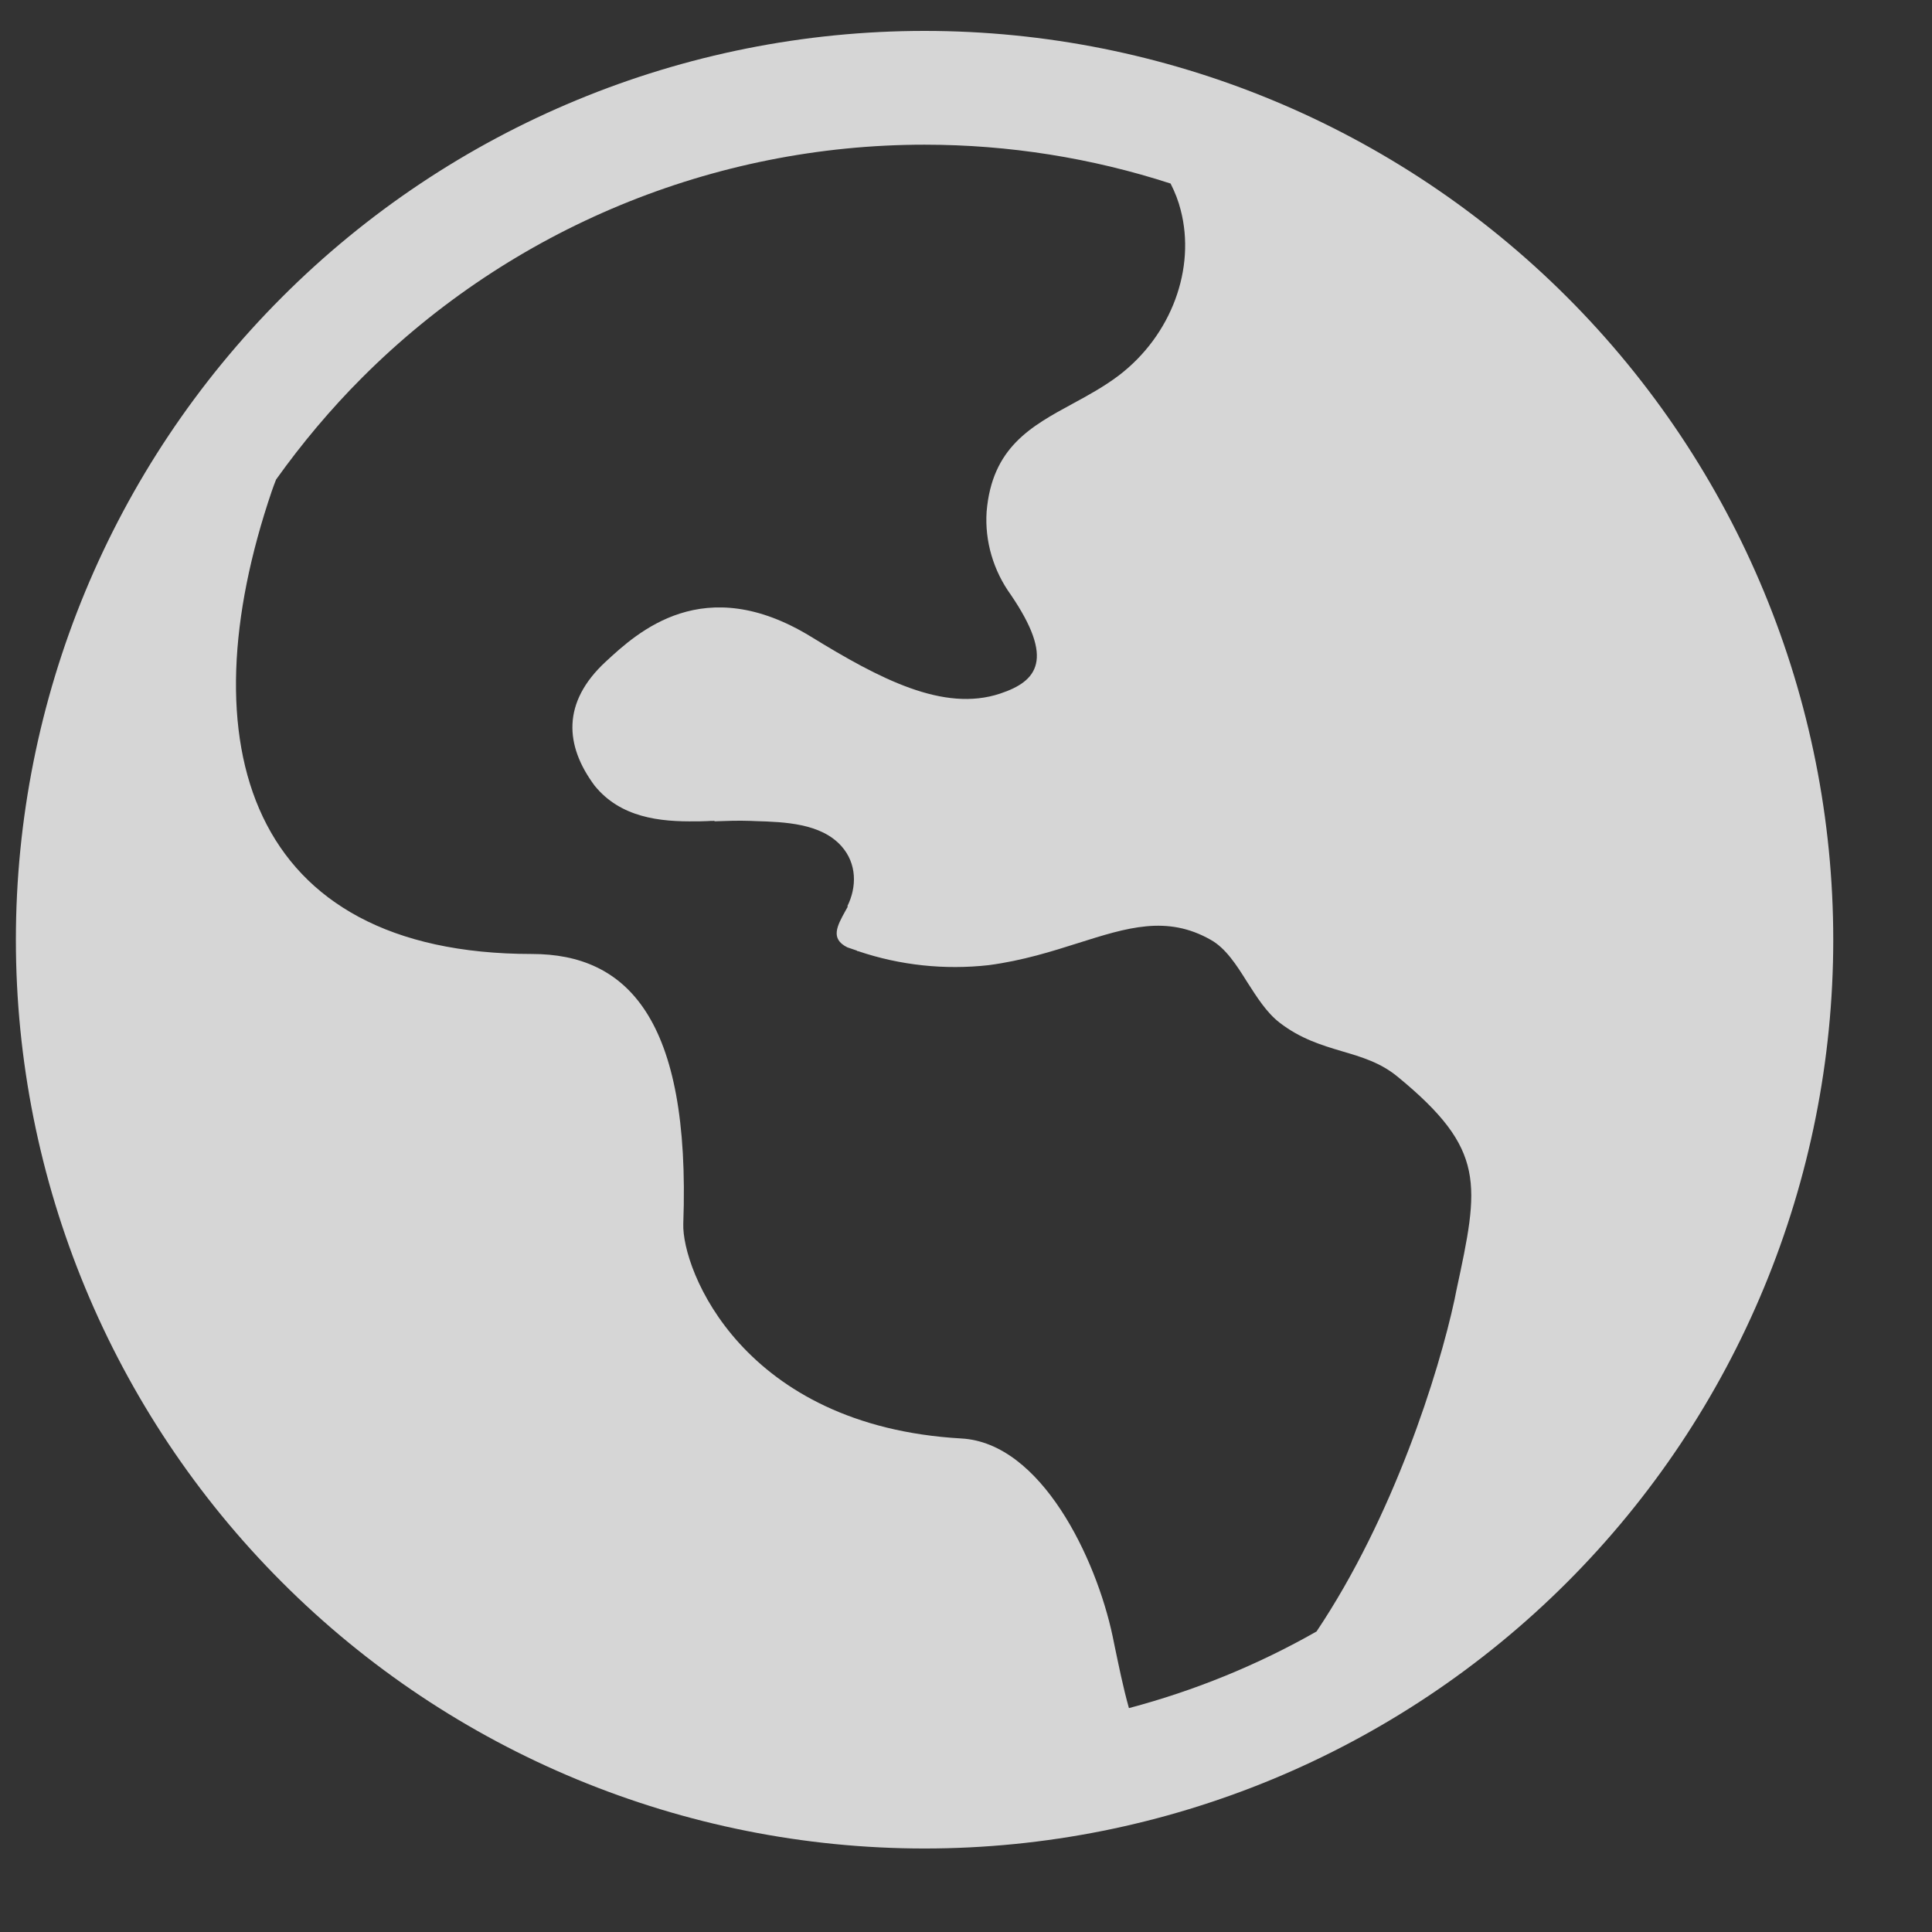<svg width="9" height="9" viewBox="0 0 9 9" fill="none" xmlns="http://www.w3.org/2000/svg">
<rect x="0" y="0" width="9" height="9" fill="#333333" stroke="none"/>
<path fill-rule="evenodd" clip-rule="evenodd" d="M7.3 7.371C8.094 6.577 8.54 5.5 8.54 4.378C8.54 3.255 8.094 2.178 7.3 1.384C6.506 0.59 5.43 0.144 4.307 0.144C3.184 0.144 2.107 0.59 1.314 1.384C0.52 2.178 0.074 3.255 0.074 4.378C0.074 5.5 0.52 6.577 1.314 7.371C2.107 8.165 3.184 8.611 4.307 8.611C5.43 8.611 6.506 8.165 7.3 7.371ZM5.453 0.855C5.474 0.896 5.49 0.938 5.5 0.978C5.571 1.25 5.458 1.561 5.212 1.749C5.143 1.801 5.07 1.841 4.998 1.88C4.803 1.986 4.621 2.084 4.596 2.384C4.587 2.522 4.628 2.659 4.709 2.771C4.913 3.071 4.834 3.173 4.659 3.231C4.395 3.319 4.097 3.162 3.778 2.966C3.278 2.66 2.97 2.945 2.821 3.083C2.617 3.272 2.631 3.473 2.77 3.66C2.89 3.808 3.072 3.829 3.243 3.826H3.262C3.273 3.826 3.284 3.825 3.295 3.825L3.295 3.825C3.306 3.824 3.317 3.824 3.328 3.824L3.329 3.826C3.384 3.824 3.439 3.822 3.495 3.824L3.519 3.825C3.655 3.829 3.825 3.835 3.92 3.942C3.992 4.023 3.992 4.132 3.947 4.222H3.95L3.939 4.242C3.899 4.314 3.867 4.373 3.947 4.413L3.991 4.428C3.994 4.431 3.994 4.431 3.998 4.431H3.998C4.193 4.497 4.401 4.519 4.606 4.496C4.764 4.475 4.9 4.432 5.023 4.393C5.251 4.321 5.436 4.262 5.64 4.378C5.71 4.417 5.76 4.495 5.81 4.575C5.855 4.645 5.9 4.717 5.961 4.764C6.058 4.839 6.157 4.869 6.251 4.897C6.343 4.924 6.431 4.95 6.511 5.016C6.925 5.356 6.891 5.516 6.784 6.013L6.776 6.053C6.702 6.396 6.492 7.064 6.133 7.6C5.859 7.756 5.565 7.876 5.259 7.957C5.231 7.857 5.211 7.756 5.192 7.666L5.183 7.622C5.106 7.258 4.85 6.722 4.479 6.701C3.458 6.643 3.176 5.914 3.183 5.701C3.218 4.741 2.918 4.444 2.478 4.444C1.151 4.444 0.867 3.461 1.266 2.288C1.272 2.27 1.279 2.252 1.286 2.234C1.406 2.066 1.54 1.906 1.688 1.758C2.382 1.064 3.325 0.674 4.307 0.674C4.7 0.674 5.086 0.736 5.453 0.855Z" fill="white" fill-opacity="0.8"/>
</svg>
